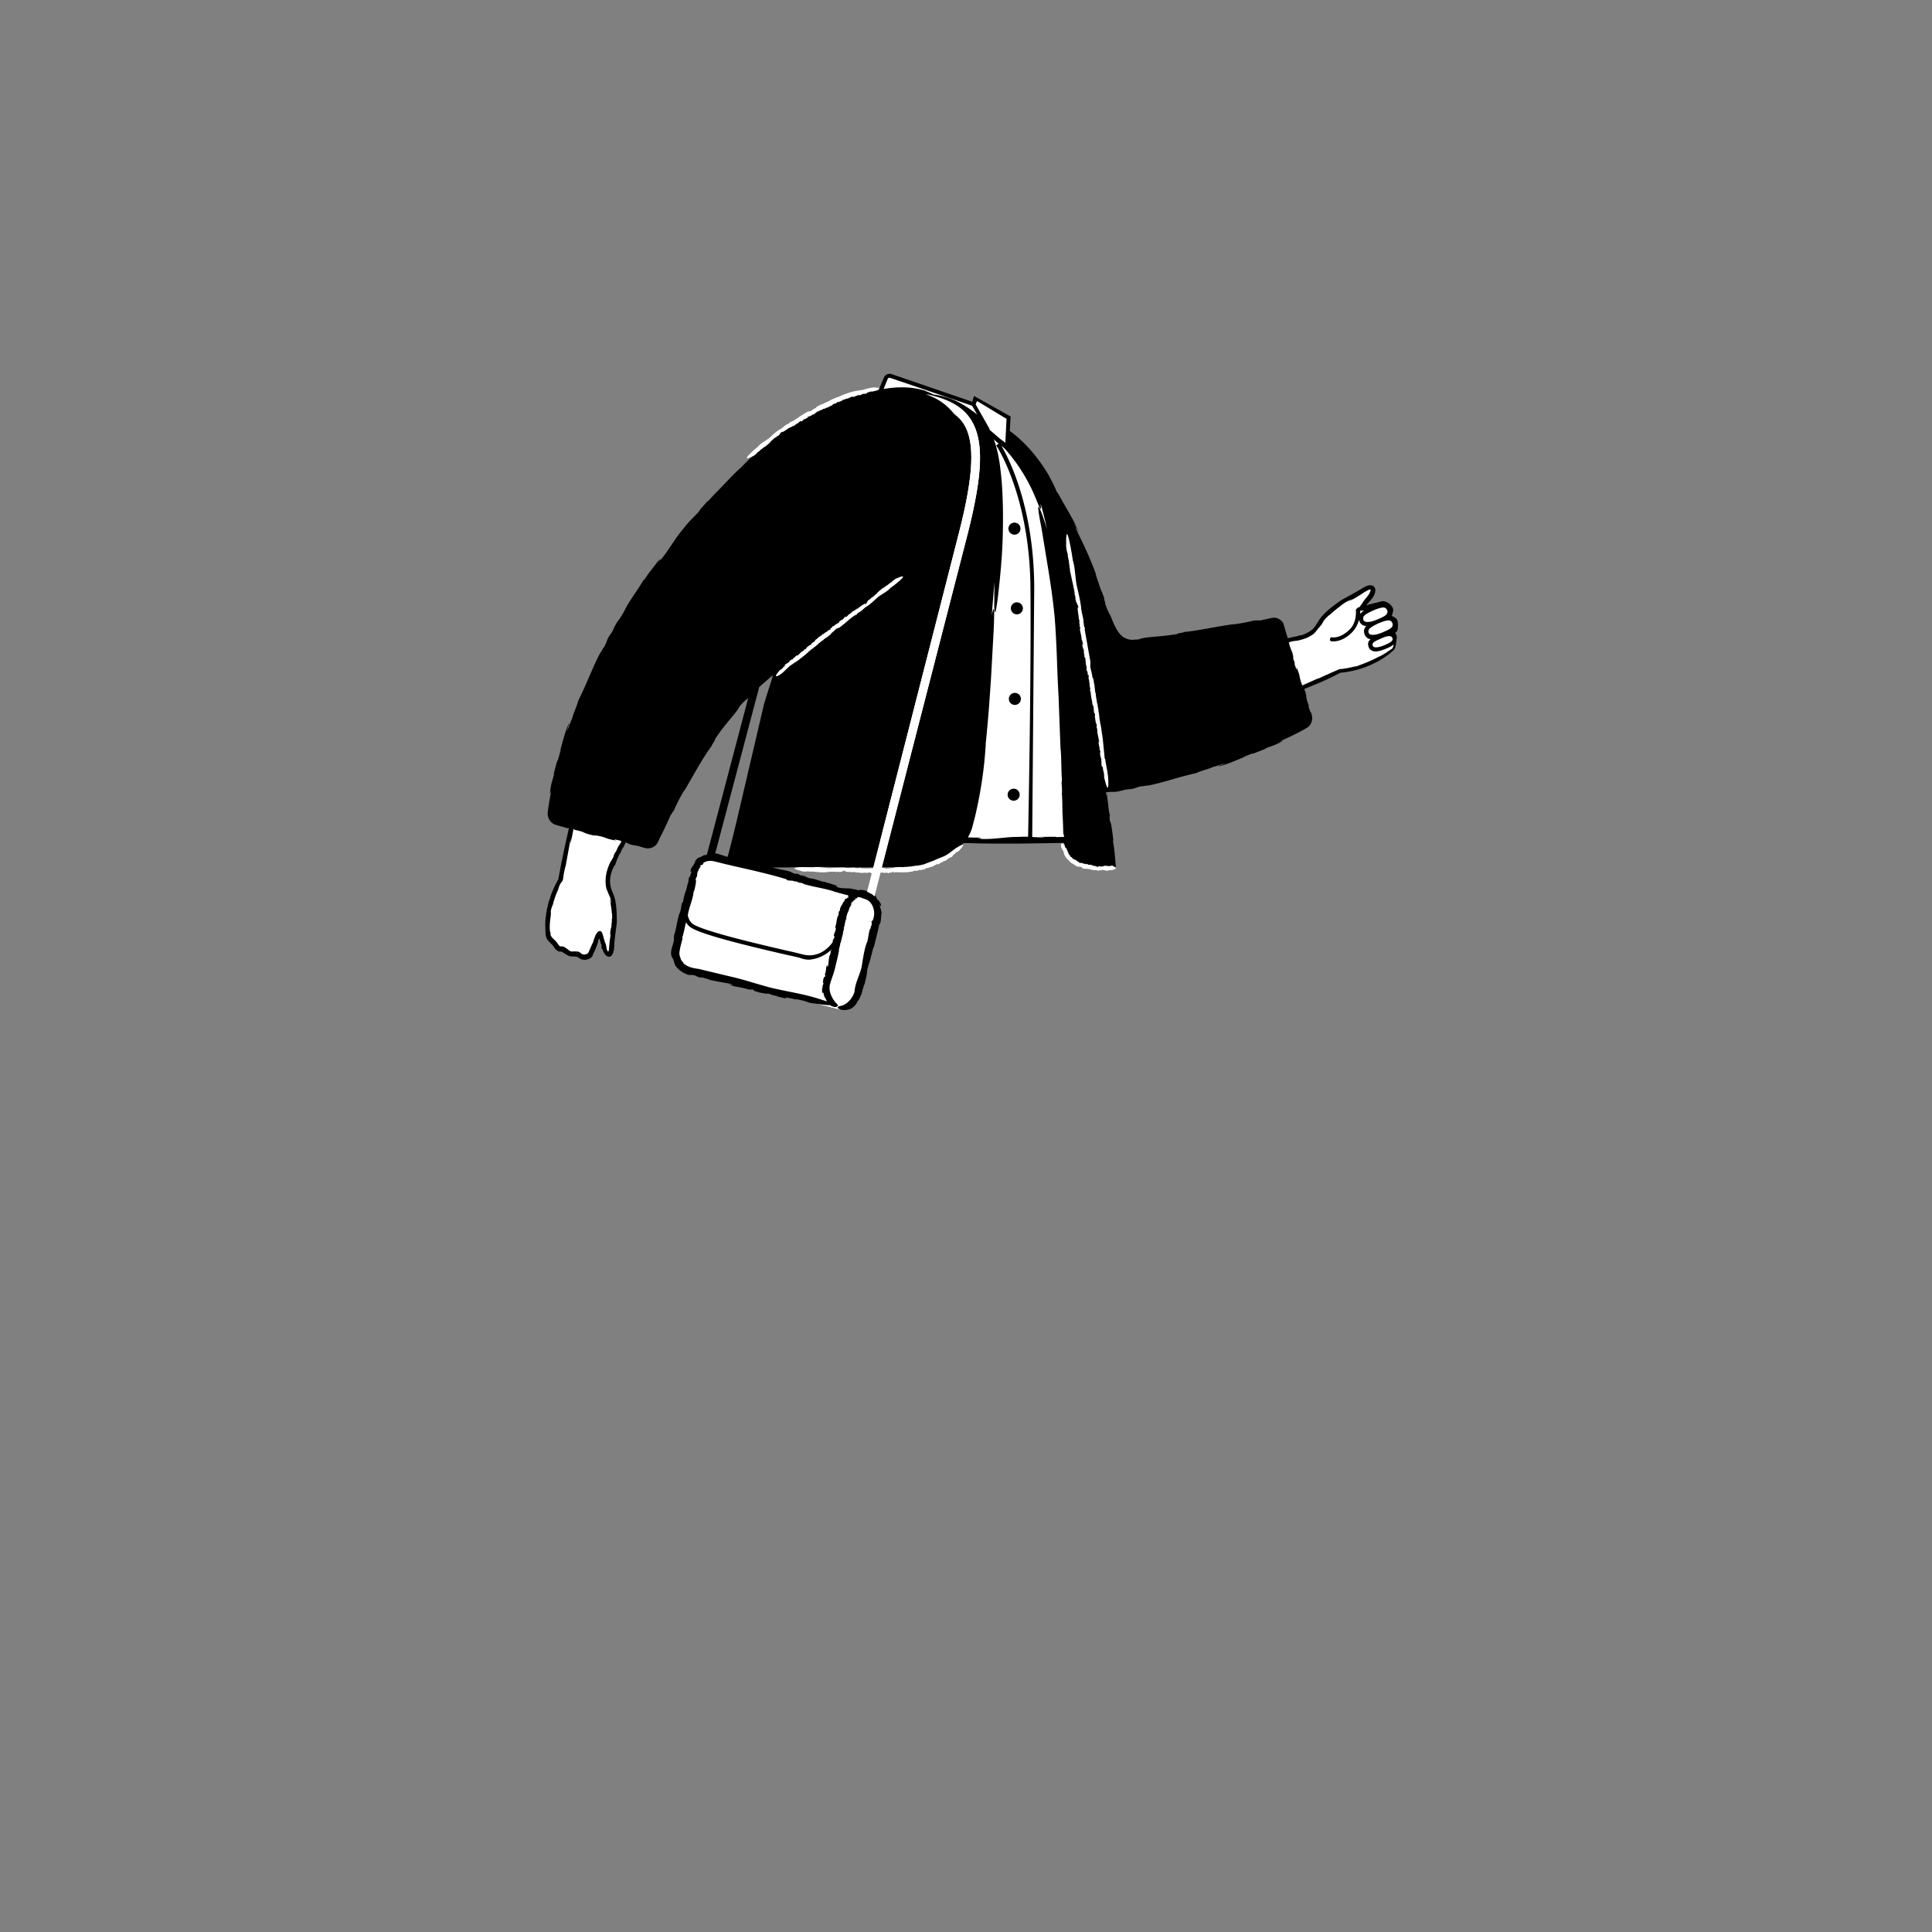 <svg xmlns="http://www.w3.org/2000/svg" viewBox="0 0 480 480" xmlns:v="https://vecta.io/nano"><rect x="0" y="0" width="480" height="480" fill="#808080" stroke="none"/><path d="M186.82 246.08l-.34-.15c0 .03.08.07.34.15z"/><path d="M186.8 246.08l-.34-.15c0 .03.08.07.34.15z"/><path d="M346.5 158.6c-.01-.08-.02-.17-.05-.26-.2-.5-.5-.73-.9-.8-.1-.4 1-.7 1-1.3v-1.02c-.03-.54-.13-1.02-.5-1.08a1.45 1.45 0 0 0-.93-.35c-.33-.24-.36-.54-.28-.86.17-.22.26-.47.3-.74.14-.32.24-.62.12-.85-.5-1-1.5-1.2-1.7-1.2l-5.3 1.3c-.9.4.8-1.7 1.9-2.9 1.2-1.4 1.4-3.5-1.2-1.8s-5 2.7-5.7 3.3c-.7.5-3.4 2.3-4.7 4.1-.9 1.2-1.5 3.1-4.8 4.2-5.4 1.6-25.5 3.9-35.3 5-4.8.7-5.4 22.8 8.1 18.2 18.8-6.4 36.4-14.8 36.4-14.8s7.1-.3 12.9-5.3c.5-.3.6-1.4.8-2.4.03-.16-.04-.3-.16-.44h0z" fill="#fff"/><path d="M340.4 146.62a.3.3 0 0 0-.18-.06c-.01.02.05.01.18.06zm-23.08 26.52l.1-.05-.1.05zm9.7-18.06l.06-.12-.06.12z"/><path d="M264.54 140.14c-.8-4.2-2.4-8.5-4.2-12.9-7.4-17.7-18.3-27.3-33.2-26.6-3.6.1-15 .3-21.4 26.6-.8 3.4-15.4 81.4-15.4 81.4h79.3c-.1-.1-4.9-67.6-5.1-68.5z" fill="#fff"/><path d="M239.17 103.4l-.74-.35c.01.03.2.13.74.35zm29.63 104.08c-.01-.03-.01-.06-.02-.1.01.07.01.1.02.1z"/><path d="M148.74 180.54c-5.9 19-9.4 38.1-9.4 38.1s-4 5.9-3.2 13.6c-.1.6.7 1.3 1.5 2.1.4.5.6 1.1 1.2 1.4.4.2.6-.1 1.1.2.6.4 1.4 1.1 2.1 1.1 2.1-.1 1.8.5 2.7.7 1.1.2 1.9-.5 1.9-.7.9-2.1 1.8-4 2-5s.9 1.6 1.2 3.3c.4 1.8 2 3.2 2.1.1s.7-5.7.7-6.5.1-4.1-.6-6.2c-.5-1.4-1.6-3.1-.6-6.4 1.9-5.3 11.8-22.9 16.6-31.5 2.4-4.5-15.1-18-19.3-4.3h0z" fill="#fff"/><path d="M143.1 203.1l-.13.4c.02 0 .06-.1.13-.4zm21.5-13.02l.04-.1-.04.1zm-26.04 28.42l.06-.12-.06.12z"/><g fill="#fff"><path d="M242.24 99.04l-1.2 4.3 9.1 7.8.4-7.4-8.3-4.7z"/><path d="M218.44 97.74l1.6-3.8c.2-.5.8-.8 1.3-.6l20.5 7 6.5 11.4-17.7-3.1-12.2-10.9z"/></g><path d="M233.46 212.12l.16-.1-.16.1zm-17.38-111.16c.02-.01.03-.02.04-.02l.18-.13-.22.15zm6.6-3.8c-1.5.03-2.9.2-4.26.5a35.86 35.86 0 0 1 4.26-.5z"/><path d="M206.74 250.34l-35.4-8.9c-2.6-.7-4.2-3.3-3.5-5.9l4.7-18.8c.7-2.6 3.3-4.2 5.9-3.5l35.4 8.9c2.9.7 4.6 3.6 3.9 6.5l-4.5 17.8c-.7 2.8-3.6 4.6-6.5 3.9h0z" fill="#fff"/><path d="M147.43 207.54h0-.33.33zm26.05 33.16h0z"/><path d="M208.04 250.64h-.2c-2.2-.6-3.4-3.4-2.7-6.3l4.5-17.8c.7-2.9 3-4.7 5.2-4.2l.2.1c2.2.6 3.4 3.3 2.7 6.2l-4.5 17.8c-.7 2.8-3 4.7-5.2 4.2z" fill="#fff"/><path d="M204.87 242.42l.1-.15c-.02-.01-.06.03-.1.15zm10.7-2.12v.04c.01-.03.01-.04 0-.04zm-7.16-3.88h0v.06-.06zm-57.96-1.95h0l.08.16-.08-.16z"/><path d="M172.7 213.87h0c.03-.07.04-.13.05-.2-.02.06-.03.12-.05.2zm174.6-59.17c-.03-.2-.07-.42-.2-.7-.07-.13-.17-.3-.34-.42a1 1 0 0 0-.28-.17l-.03-.01c.1.06-.24-.2-.42-.26-.1-.04-.18-.07-.27-.1 0-.01.01-.02.03-.06.05-.12.1-.24.12-.36l.04-.18c.01-.06 0-.03.01-.04 0-.01-.01.03.01-.03l.06-.17c.05-.16.1-.32.1-.5.02-.18 0-.37-.06-.54-.04-.16-.18-.37-.23-.45-.27-.42-.65-.78-1.1-1a3.53 3.53 0 0 0-.7-.28c-.1-.03-.33-.07-.5-.07-.1 0-.18.02-.27.04l-2.48.62-.63.16-.35.1-.26.1c-.02.01-.06.04-.07.01 0-.02.01-.04.02-.06.02-.04.05-.08.08-.13l.74-.84.6-.7c.18-.26.35-.52.48-.8.14-.25.28-.7.3-1.14.02-.43-.14-.8-.45-1.07-.3-.25-.7-.27-1.12-.23l-.6.17-.37.17-.66.37-.58.36-1.26.73-3.27 1.8c-.2.12-.4.24-.63.43l.05-.04c-1.06.73-2.18 1.56-3.2 2.5-.5.47-1 .97-1.44 1.53-.45.57-.78 1.17-1.1 1.65a4.69 4.69 0 0 1-1.49 1.64c-.68.5-1.5.83-2.17 1.08l-.57.07c-.47.17-1.08.3-1.6.4l.03-.03c-.45.13-.93.22-1.33.3l-.34-1.1-.44-1.48-.16-.62c-.08-.26-.18-.48-.25-.63 0 0-.2-.4-.76-.78a2.54 2.54 0 0 0-1.09-.44c-.22-.04-.48-.04-.73-.01l-.5.1-2.9.63c.83-.26-1.5.1-.86-.15-1.07.32-4.27.97-5.58 1.05l.24-.06c-4.8.65-8.13 1.52-12.45 1.97.22.12-2.06.36-1.48.46-4.42.8-8.14.65-9.7 1.36-1 .08-1.65.13-2.05.08-.4-.04-.7-.12-1.06-.26.12.03.24.07.37.07-.72-.13-1.23-.5-1.65-.9s-.72-.85-1-1.28c-.53-.88-.92-1.76-1.43-3.06-.55-1.28-.88-1.4-1.63-3.83.36.74.01-.23-.3-1.14.2.57.3.74-.02-.47-.1-.16-.2-.4-.3-.65 0-.01-.01-.06.01-.04-.54-1.5-.5-1.22-.26-.52-.03-.03-.03.04.02.26-.4-1.6-1.5-4.36-1.4-4.6-1.67-4.5-3.2-7.6-4.97-11.2-.1-.45.37.36.9 1.4l-1.26-2.55c.13-.04.8 1.43 1.18 2.2-1.24-3.17-3.28-6.16-5.14-9.66l-.4-.5c.02.04.04.08.05.13-.66-1.73-1.52-3.24-2.2-4.52-1.98-3.27-4.5-6.54-7.67-9.28-.6-.52-1.22-1-1.85-1.48l.2-3.58-9.1-5.1-.42 1.45-19.98-6.85c-.8-.3-1.7.1-2 .9l-1.3 3.1-.92.22c-.66-.2-4.4.95-5.63 1.3l.1-.06c-3.13 1.17-6.55 2.2-9.3 3.9.1-.08.12-.18.77-.54-2.08 1.1-4.78 2.83-5 2.8-2.36 1.5-5.08 3.47-7.5 5.4-2.4 1.96-4.5 3.86-5.7 5.16l.15-.2c-1.35 1.52-1.93 1.78-3.47 3.45-.1.07-.23.17-.2.15-.73.83-1.87 1.97-2.94 3.1-1.1 1.1-2.14 2.2-2.7 2.87l-.16.01-2.93 3.27 1.1-1.2c-.14.64-2.37 2.33-4.28 4.9-1.96 2.24-3.4 5.03-5.37 7.4-.78 1.26.6-1.17-.64.65-.17-.04.54-.88.1-.5-1.25 1.77-2.26 2.75-3.7 5.02l-.17.02c-1.77 3-3.72 5.44-4.7 7.56-1.7 3.17-1.55 1.9-3.1 5.32l-.83 1.2c-.75 1.42-.34 1.12-1.22 2.66-.06-.15-1.06 1.98-.7 1-1.94 3.54-3.3 7.46-5.65 12.22-.27 1.14-1.38 3.57-1.53 4.44-.16.1-1.84 5.03-1.02 2.14.07-.25.23-.68.25-.64v-.38c-1.26 2.78-1.7 5.25-2.57 8.12.28-.85.62-1.98.47-1.2-.28.9-.52 1.8-.78 2.68l.06-.6c-.4 1.33-.75 2.67-1.08 4.02l.25-.53c-.52 1.97-.88 2.64-1.1 4.94-.07 1.05.5-1.88.17.25-.14.67-.27 1.43-.4 2.24-.07.42-.13.84-.2 1.26l-.08.66-.04.34c-.02.17-.03.33-.01.5.04.64.27 1.32.77 1.87.25.27.56.5.9.65.17.08.34.13.5.17l.33.1 2.56.73c-.12-.1-.01-.1.2-.06l-1.06 4.8-.84 4.03-.73 3.87a.36.36 0 0 1-.07.1c-.62 1.2-1.7 3.28-2.05 4.82l-.24.56c-.13.53-.24 1.15-.4 1.67l-.01-.04c-.1.8-.3 1.7-.3 2.1l-.02-.04a8.11 8.11 0 0 0-.09.98l-.02-.17c-.08 1.34-.01 2.72.06 3.95v-.18c-.02.12-.02.24-.01.36.02-.07.04-.13.08-.2-.01.48.18.77.3 1a3.45 3.45 0 0 0 .45.56c.3.32.55.56.8.8.34.27.55 1.08 1.46 1.58.33.2.93.1.9.13.03.01.08.03.13.06.1.08.2.16.32.24H140c.6.35 1.14.8 2 .9.06 0 .1.01.17 0h.3c.13.01.27 0 .4.02.25.02.48.06.65.14.16.05.28.2.66.42.35.18.73.26 1.12.25s.77-.1 1.12-.28c.2-.1.34-.2.54-.38.22-.2.34-.46.37-.75.08-.05.17-.32.25-.55-.13.37.1-.13.1-.1.27-.63.53-1.26.76-1.9.1-.27.15-.45.14-.5 0-.07 0-.15-.03-.2.18-.48.15-.3.2-.2a1.36 1.36 0 0 1 .04-.4c.06-.1.12.03.15.08.04.07.07.16.1.25l-.07-.1c.06.15.1.3.16.48l.08.3.13.56.04-.47c.1.6.08.7.06.77 0 .1-.07.1.13.77l.1-.05c.15.46.27.8.56 1.2s.7.77 1.17.7c.48-.07.78-.5.95-1.04.15-.47.2-.88.24-1.3.07-1.7.3-3.4.54-5.16.05-.43.14-.9.12-1.4l-.02-1.34c-.03-.9-.08-1.8-.2-2.7s-.3-1.82-.68-2.67c-.35-.8-.63-1.56-.73-2.35-.22-1.6.23-3.15.94-4.55l.2-.22c.16-.06.55-1.68.77-1.85l.27-.7c.1-.18.33-.56.2-.22.3-.62.3-.64.48-1.1l.4-.63c.22-.4.4-.8.6-1.2.13.03.27.07.43.12-.58-.1-.34.1 1.05.44l-.97-.1 2.68.5c.53.17 1.02.33 1.73.5.9.18 1.95-.13 2.58-.8.16-.17.3-.34.4-.53.1-.18.2-.4.25-.5l.3-.7c.2-.42.36-.74.5-.92l1-2.14c.53-1.13 1.12-2.37 1.26-2.88-.3.86.85-1.33.65-.64.4-1.1 1.92-4.18 2.72-5.3l-.1.24c2.6-4.35 4.2-7.6 6.9-11.3-.24.1 1.2-1.85.7-1.46 2.52-4 5.43-6.6 6.14-8.23 1.13-1.33 1.64-1.66 2.2-2.17l-10.26 38.9c-.15.06-.35.13-.54.22l-.1-.1c-.86.48-1 .58-1.2.6-.17.06-.42.07-1.04.83-.03.13-.07.26-.1.4-.42.76-.54.95-.72 1.15-.1.13-.18.28-.24.43-.06.2-.17.58-.16.95.13-.6.34-.22.1.52l-.07-.22c-.08.42-.07.57-.16.84 0-.26-.14-.17-.27.44l-.04-.45-.07 1.2c-.35.86-.54 2.3-.8 2.64 0 0-.56 1.9-.5 2.38-.02-.4-.32.63-.38.3 0 .53-.26 2.02-.54 2.57l.01-.12c-.68 2.14-.74 3.76-1.4 5.67.16-.05-.17.96.07.75-.08.52-.2 1-.33 1.44l-.2.66c-.07.24-.14.47-.17.7-.16.93.01 1.7.4 2.05.36 1.02.35 1.26.64 1.76l-.17-.2a6.02 6.02 0 0 0 1.61 1.65c.5.34.97.6 1.7.84.7.14.83-.12 1.97.24-.4.01.08.1.5.2-.28-.05-.37-.04.17.17.1-.01.2 0 .33.01 0 .01.02.02.01.03.72.14.6.08.28-.02.02-.01 0-.04-.1-.1.7.32 2.06.5 2.1.7 2.15.5 3.73.7 5.53 1.08.18.14-.26.12-.8.02l1.27.3c-.04.13-.75-.1-1.14-.18 1.45.6 3.16.57 4.88 1.2l.4-.01.1.04c.01-.06.42-.03.7.02.22.18-.08.26.8.47.66.28 1.98.44 2.9.6-.48-.14-.3-.16-.1-.15.44.1.66.28 1 .32v.16c-.14-.2 1.18.13 1.36.1.22.18-.7-.07-.83-.02l2.64.64c.96.12-.13-.2.35-.2.83.18 1.67.27 2.6.6l-.27-.2c1.58.28 2.5.53 3.5.93 2.64.4 4.23.58 5.12.6.8.52 1.44.48 1.7.4l-.1-.02c.54-.27.37-.46 0-.6l.27.04c-.14-.14-.3-.27-.43-.4-.12-.14-.22-.2-.2-.22-.44-.56-.73-1.06-1-1.7-.35-.8-.46-1.66-.33-2.5.58-2.13 1.03-2.72 1.5-5.04.3-1.1.54-2.3.78-3.37-.08-.56.35-1.42.34-2.06l.18-.2c-.01-.22.02-.48.13-.67l.03.02c-.01-.33.13-.67.13-.84l.03.02.08-.38.03.08c.04-.55.16-1.1.35-1.6h-.15c.42-1.02.23-1.47.66-2.38l.03.02c-.03-.65.15-1.1.34-1.57.2-.43.35-.8.44-1.35-.02.14.1-.02.12.01.2-.46.5-.88.28-1.07.24-.3.27-.17.38-.13-.1-.08.1-.36.3-.54l-.07.12a3.38 3.38 0 0 1 .63-.5l-.26-.12c.42-.16.23.18.57-.04l-.08-.18c.6-.2 1 .05 1.45.22l.2.04c.03.03.28.12.36.14l.18.06c.23.1.46.2.67.38.43.3.8.8 1.03 1.34.5 1.15.5 2.46-.03 3.6l-.17.08c-.22 0 .13.78-.1.83l.02.32c-.06.07-.14.24-.15.08-.08.27-.05.3-.03.5l-.2.26c-.38 1.06-.36 2.04-.7 3.17-.6 1.3-1.02 3.95-1.26 5.47-.22 2.17-1.66 4.4-1.85 6.62-.05.06-.03.23 0 .23-.17.56-.42 1.1-.74 1.57 0 0-.27.46-.75.92-.47.48-1.15.9-1.72 1.05-.56.17-1.04.18-1 .45.03.1.2.34.68.5.46.16 1.27.28 2.32-.1l-.03.07c1.16-.6 1.7-1.28 1.97-2.1.01-.01.02-.02.02-.03.23.01.4-.46.54-.8.04-.07.1-.13.12-.2.01-.02.02-.05.03-.07v.01c0-.01 0-.02.01-.03.23-.5.37-1 .46-1.38.01-.03.01-.05.02-.08.03-.1.05-.2.06-.3l.06-.27c.03.03.07.07.04.2.08-.47.18-1.1.35-1.1.22-1.03.63-2.4.62-3.2 0-.01.01-.03.01-.04v.06c.14-1.45.9-2.83 1.05-4.23.01.06.08.1 0 .42.2-1 .5-2.35.67-2.38l.95-3.88.2-.9.03-.04c.03-.1.03-.16.02-.2.04-.16.07-.32.1-.48.06-.1.12-.27.15-.12.18-.38.23-.77.3-1.32.03-.52.07-1.05.17-1.7-.2-.26-.17-.9-.37-1.07.1-.05-.32-1.23.07-.6.03.06.06.16.02.17l.14.05c.03-.8-.55-1.26-.94-1.9.1.2.25.46.07.33-.1-.2-.24-.4-.38-.58l.17.05a4.6 4.6 0 0 0-.7-.83l.03.2c-.35-.38-.4-.7-1.05-.82-.3-.03.38.37-.14.17-.14-.1-.33-.2-.52-.28.12.04-.3-.25-.6-.27-.48-.14-1-.16-1.46-.12.04.05.02.1-.03.12-.4-.14-.86-.28-1.37-.33-1.25-.35-2.7-.02-3.98-.5-.66-.02.6-.1-.35-.22.01-.16.46.01.25-.17-.93-.16-1.46-.54-2.62-.72l-.02-.13c-1.53-.15-2.74-.86-3.77-.9-1.54-.28-.93-.6-2.57-.78l-.57-.32c-.67-.2-.54.08-1.27-.2.07-.1-.93-.32-.46-.3-1.4-.5-2.95-.62-4.72-1.15 4.73.05 8.93-.16 14-.12 2.9.12 6.9.14 11.1.1l21.34-83.54c3.6-14.2 3.9-22.2 1.1-26.7-.6-.94-1.38-1.75-2.33-2.46-1.23-1.54-2.67-2.8-4.36-3.73-.01-.01-.03-.01-.04-.02a12.66 12.66 0 0 0-.82-.42c-.08-.04-.17-.07-.26-.1l-.67-.3a11.84 11.84 0 0 0-1-.35c.62.13 1.2.27 1.77.42l1.57.46c2.66.86 4.68 1.96 6.2 3.42h0a10.89 10.89 0 0 1 .93.99c.3.35.56.7.8 1.1 0 .01.01.02.01.02h0c3.2 5.1 2.98 13.2-.8 28.18l-21.4 83.02 6.92-.1c2.37.04 4.62-.53 6.35-1.18 2.42-1 4.86-2.34 6.8-4.45.08-.1.15-.2.23-.28h1.8c3.46.14 8.44.14 13.5.1l9.75-.15c.02.18.04.36.07.52a6.45 6.45 0 0 0 .93 2.27c.87 1.26 2.02 2.34 4.05 3l-.07.02c.66.15 1.3.16 1.9.15.52-.02 1.02-.03 1.5-.03l1.42.02 2.07.05h.9c.07.02.05-.05.05-.1l-.01-.15-.1-1.2-.17-1.94c-.1-1.07-.26-2.14-.45-3.2.1.58.05-.26.1-.22-.27-2.17-.54-4.5-.83-4.5-.17-1.58-.05-1.3.03-1.52-.12.02-.33-1.35-.47-2.58l.1.56-.45-3.54-.15.72c-.04-.48-.04-.74-.03-.9h.1c.3-.04.57-.06.8-.08.45-.03.75-.03 1.06-.03.64.01 1.2-.1 2.93-.58l1.38-.12c1.5-.3 1.02-.42 2.67-.72-.08.13 2.1-.4 1.15-.08 3.75-.68 7.44-2.07 12.34-3.18.98-.52 3.44-1.1 4.17-1.52.16.04 4.82-1.55 2.18-.5-.23.1-.64.22-.62.18l-.3.22c2.8-.66 4.9-1.8 7.56-2.76-.8.26-1.85.66-1.18.32l2.47-.93-.47.3 3.66-1.44-.55.1c1.8-.7 2.5-.77 4.4-1.87.84-.52-1.72.65.1-.28a69.12 69.12 0 0 0 4.16-2l1.14-.62.57-.33.14-.08c.06-.03.16-.1.23-.15.14-.1.28-.23.4-.36.47-.53.73-1.2.73-1.9a3.07 3.07 0 0 0-.05-.53l-.06-.26-.04-.15-.17-.6c-.05.33-.3-.5-.6-1.36l.1-.14c-1.13-3.14-.18-1.43-1.13-4.23 2.83-1.14 5.67-2.32 8.22-3.64.17-.06.57-.3.56-.3l.2-.1.5-.04.6-.07 1.17-.2c.78-.15 1.54-.33 2.3-.55 0 0 1.44-.38 3.22-1.2 1.8-.8 3.88-2.12 5.28-3.44l-.06.05c.58-.46.58-.92.7-1.27.06-.3.1-.63.14-.95.01-.13.03-.25.04-.37.01-.06.01-.12.02-.17.01-.08.01-.15.01-.22.01 0 .02.02.03 0 .02-.08.05-.18.02-.52-.01-.17-.07-.36-.16-.54a1.61 1.61 0 0 0-.17-.28c-.05-.07-.03-.05-.04-.07-.03-.04-.08-.06.01-.1l.07-.03h.03c.01 0 .13-.1.2-.2.16-.2.27-.4.3-.6.05-.2.03-.4.04-.46 0-.17.01-.26.01-.26.02-.22.04-.54-.01-.95h.01zm-193.33 54.23c.16.04.3.07.43.1-.58 1.16-.64.77-1.27 2.36l-.4.6c-.36.72-.13.57-.56 1.36-.04-.08-.5 1-.35.5-.9 1.76-1.74 4-1.18 6.87.25.6.74 1.88.94 2.2.04.03.5 2.47.14 1.1-.03-.12-.07-.33-.05-.32l-.1-.14c.18 1.38.45 2.57.46 4.03.02-.43-.01-1 .05-.63l.01 1.36-.06-.28-.03 1c-.02.27-.08.62-.13.95l.12-.27c-.18.98-.37 1.32-.4 2.47 0 .52.22-.95.1.13-.1.67-.23 1.52-.3 2.42-.04.46-.06.94-.12 1.27-.01.07-.03.2-.04.2l-.02.05c-.02.03-.04.06-.07.06.07.1-.05.15-.16.05l.03-.08c-.05-.01-.22-.3-.26-.42-.06-.14-.06-.2-.06-.28s-.01-.14-.03-.28c-.03-.1-.06-.4-.18-.84l-.17-.3c-.1-.33-.27-.93-.34-1.2l-.2-.72c-.13-.37-.25-.96-.98-1.05.35.06.33.2.27.2-.05 0-.1-.05-.25-.07-.18.04-.15.15-.27.26l.08-.2c-.18.24-.35.4-.53.86.06-.3.1-.32.02-.27-.06.12-.18.53-.4 1.12.07-.3.16-.58.23-.96a18.54 18.54 0 0 1-.38 1.27l-.24.75c-.2.37-.4.84-.6 1.3l-.58 1.3c-.03.05-.05.07-.08.07-.01 0 0 0-.13.1-.16.1-.34.16-.53.2-.2.03-.4.02-.6-.02-.14-.03-.3-.14-.46-.2.22.1.1-.02-.16-.2-.25-.16-.55-.26-.3-.23-.42-.1-1.1-.13-1.72-.08-.3.06-.76-.24-1-.45l.1.06c-.16-.12-.3-.23-.46-.33l-.24-.17c-.08-.05-.15-.12-.32-.2-.24-.15-.7-.22-.93-.18h-.12c-.01 0-.02 0-.03-.01-.14-.06-.3-.23-.5-.5l-.32-.47-.1-.13c-.03-.05-.1-.13-.15-.17l-.2-.2c-.26-.25-.52-.5-.73-.74-.23-.23-.33-.55-.35-.54.01 0 0 0-.04 0l.04-.17c-.05-.24-.08-.92-.16-.68-.27-2.32.37-4.18.18-5.05.17-1.05.35-1.2.5-1.73l-.04.25c.5-1.9.73-2.45 1.3-3.8.3-.67.17-.87.86-2-.07.17-.06.18-.01.1.06-.1.18-.28.3-.48.02-.1.04-.2.05-.3-.02.13-.03.23-.04.3-.03.06-.03.07.02.01.02-.1.07-.25.14-.52 0-.1.01-.24.03-.37.01 0 .01-.03.02-.01.14-.83.1-.7.01-.3-.01-.02-.02.01-.06.12.24-.84.46-2.38.6-2.46l1.15-6.32c.1-.22.05.27-.06.87l.3-1.46c.08.03-.14.84-.22 1.3.34-1.15.54-2.4.8-3.7.04.01.1.02.13.03l.08.15c3.57.78 1.23.6 4.76 1.42h.66c3.22.6 1.64.7 5.23 1.32-1.4-.35-.6-.44 1.1.07l-.45-.02-.01-.02zm52.54 27.22c.02-.13-.01-.18-.15.06.02.05.03.1.03.16-.01 0-.02.01-.03 0-.05.34 0 .3.05.14.01.01.04 0 .08-.04-.22.3-.24.97-.42.97-.2 1-.2 1.78-.36 2.63-.1.07-.15-.14-.12-.4l-.12.6c-.13-.04.01-.36.03-.55-.4.65-.16 1.5-.56 2.3l.06.2-.03.05c.06.01.08.2.07.34-.14.1-.26-.07-.36.34-.2.3-.18.92-.22 1.4.07-.25.12-.15.14-.03-.04.22-.18.33-.16.52h-.16c.16-.07.07.62.15.7-.13.12-.08-.36-.15-.43-.06.93-.05.47-.02 1.4.17.48.14-.1.3.12.07.42.24.8.3 1.3l.1-.2.48 1.08c-.77-.27-1.5-.5-1.5-.5-4.47-1.44-6.92-1.64-12.36-2.9-4.74-1.26-5.94-1.85-10.9-2.98l-7.18-1.73c-.55-.03-1.4-.22-2.05-.42-.6-.2-1.14-.54-1.57-.85-.07-.13-.14-.24-.18-.37-.28-.22-.53-.57-.6-.93l.04.01c-.3-.45-.32-1.06-.36-1.3l.03.02c-.01-.2 0-.42.02-.63l.04.12c0-.4.16-1.05.3-1.63s.3-1.14.44-1.66l-.16.05c.57-1.75.64-2.68 1-3.98.23.42.52.8.92 1.1 2 1.7 12.8 4.4 24.1 7 1.9.4 3.2.7 3.7.9.6.2 1.2.3 1.9.3 1.84-.17 3.82-.9 5.53-2.55 0 .03-.02.14-.05.25l-.04.02zm.14-.22c-.01-.05-.03-.07-.04-.07.02-.02.05-.04.07-.07-.01.05-.01.08-.03.14h0zm-11.3-17.5l.2.2c.05.23 1.58.07 1.74.32l.66.06c.17.08.54.22.2.18.6.16.6.13 1.05.17l.6.3c2.3.68 4.33.93 6.75 1.6 1.1.4 2.63.8 4.26 1.2-.06.07-.13.17-.22.33.25-.25.3.08-.02.34l-.01-.16c-.14.2-.16.27-.27.38.04-.15-.1-.17-.3.1l.03-.28c-.08.22-.16.44-.22.66-.4.34-.6 1.13-.83 1.25 0 0-.1.24-.2.52s-.15.6-.08.73c-.07-.2-.23.28-.33.1.07.26 0 .98-.2 1.22v-.06c-.4.98-.25 1.8-.65 2.66.15-.01-.05.46.16.38-.06 1-.8 1.63-.33 2.1-.08.44-.26.48-.34.7v-.1l-.17.82c-2.2 3-5.15 3.6-7.38 2.97-.5-.1-1.9-.5-3.8-.9-6.5-1.5-21.6-5-23.7-6.8-.56-.5-.88-1.2-1.07-1.98.35-2.28 1.2-3.63 1.5-6.15-.04.34.1-.12.14-.1.26-1.23.57-2.54.3-2.63.23-.9.27-.7.4-.8-.1 0 0-.88.2-1.4-.03.1-.04.2-.05.28.17-.55.45-1.08.83-1.52l-.4.12c.34-.36.44-.34.52-.34s.13-.02.46-.3l-.13-.15c.55-.4 1.1-.53 1.6-.56s1 .05 1.55.2l.46.1 1.65.42 2.25.53 4.54 1.03c3 .72 5.96 1.42 8.65 2.27v-.01zm-5.5-43.64l-6.9 29.5-1.16 4.72-.95 3.68h-.04c-.18 0-.1.05.01.1-.01.03-.02.06-.02.1-.04-.01-.07-.01-.13-.02l-2-.65c-.3-.1-.63-.16-.96-.2l10.92-41.3a10.24 10.24 0 0 1 .49-.44c.86-.78 1.63-1.47 2.8-2.4.04-.04.08-.07.12-.1-.72 2.58-1.4 4.32-2.17 7.04l-.01-.03zm52.23-72.33c-.78-.6-1.6-1.18-2.45-1.7-1.8-1.1-4.06-2.15-7.02-2.65-.23-.04-.47-.06-.7-.1-.64-.33-1.33-.64-2.1-.9l.26.02c-2.7-.84-5.03-.96-7.07-.88-1.23.06-2.37.2-3.48.4l1-2.45c.1-.3.4-.4.7-.3l20.3 6.9 1.27 2.22c-.23-.2-.46-.38-.72-.57h.01zm.32-1.94l.08-.2.15-.5.05.03.1-.2 6.9 4.18.36.2v.01l.03.02-.3 5.97-1.42-1.2c.33.32.67.62 1 .96l-3.44-2.97c-.02-.03-.03-.06-.05-.1-.04-.06-.07-.12-.1-.18.05.04.1.1.16.13l-3.5-6.16-.02.01zm13.04 107.37a25.24 25.24 0 0 0-2.46.04c-2.97-.04-6.03.64-9.12.5-1.47.14 1.3-.23-.9-.12-.07-.16 1.03-.1.46-.23-1.1.04-2 0-2.95-.04.36-.6.67-1.24.9-1.93.26-.73.37-1.35.56-2.03.18-.67.36-1.34.5-2 1.24-5.4 2.06-10.9 2.4-16.08.06-.33.08-1.2.06-1.2.33-3.14.6-6.3.85-9.44l.46-6.6.66-11.93c.16-3.55.22-6-.08-5.44-.1.18-.22.67-.38 1.52l.12-1.54.54-6.8-.04 6.18c.06 1.75.22 1.64.43.7.2-.93.43-2.68.6-4.2l.3-2.8c.53-5.13.76-9.04.82-13.2.03-2.1.04-4.24-.04-6.64-.07-2.4-.2-5.07-.6-8.17-.13-1.37-.4-2.6-.6-3.76-.3-1.14-.52-2.2-.9-3.17-.03-.1-.08-.22-.12-.33l1.2 1.04-.6.46c.1.1 8.3 12.5 8.5 35.2.2 21.16-.47 56.53-.58 62.05l.01-.04zm6.9.1l-.12-.1-4.38.03 1.64.02c-.34.18-1.48.08-3.03.01l.5-62.1c-.1-20.1-6.46-32.25-8.18-35.13l1.03.9v.05c.6.68 1.44 1.66 2.3 2.83 1.75 2.32 3.55 5.45 4.66 7.98l.74 1.74.54 1.33c.3.7.5 1.04.56.78.02-.16 0-.56-.1-1.23l.36 1.16c.47 1.73.9 3.55 1.3 5.44-.15-.57-.32-1.14-.5-1.7-.48-1.46-.83-2.46-1.1-3.1-.53-1.28-.67-1.14-.6-.4.06.75.3 2.1.52 3.28a51.83 51.83 0 0 1 .4 2.17l1.67 10.2c.5 3.22 1.04 6.64 1.5 11.45.62 8.48.46 10.74.95 19.54l.48 12.8c.26 1.95.14 5.4.36 7.7l-.1.9c.08.8.14 1.73.1 2.53l-.04-.05c.12 1.2.1 2.53.16 3.13l-.04-.05.06 1.45-.06-.25c.15 2.08.22 4.22.26 6.1l.14-.16.01.7-2 .03.01.02zm83.6-50.85c-.02-.01-.03-.01-.04-.02a5.72 5.72 0 0 0 .3-.22c-.1.08-.18.16-.26.24h0zm-2.1 3.2c-1.2.5-2.1.6-2.5.4-.2-.1-.2-.2-.3-.3-.2-.7.2-1 2.1-1.8.6-.3 1.4-.6 2-.6.2 0 .3 0 .4.1.1 0 .3.1.4.4.2.5-.1 1-2.1 1.8h0zm1.9-7.3h0zm-.02-.01h0zm-.28 1.2c.2.1.3.2.5.6.3.9-.3 1.4-2.5 2.3-1.9.8-2.7.6-3 .5a.78.78 0 0 1-.4-.4c-.3-.9.4-1.4 2.5-2.4h0c1-.4 2.3-.9 2.9-.6h0zm-4.2-2.6c1-.4 2.3-.9 2.9-.6.2.1.3.2.5.6.3.9-.3 1.4-2.5 2.3-1.9.8-2.7.6-3 .5a.78.78 0 0 1-.4-.4c-.3-1 .4-1.4 2.5-2.4h0zm-3.3.14c.26.01.56.02.84-.07.08-.03.13-.04.2-.06-.43.26-.8.56-1.04.93a5.34 5.34 0 0 0 0-.8h0zm0-.03v-.04c.25-.03.6-.04.76-.1.08 0 .05.02-.04.05-.1.04-.25.07-.37.07-.14.02-.26.02-.35.03v-.01zm8.2 8.94c-.1.22-.23.5-.42.57l-.03.02c-.8.54-1.78 1.26-3.15 1.93l.1-.1c-2.33 1.28-3.93 1.8-5.66 2.46-.32-.07-2.13.5-2.77.5l.06-.02c-.22.06-.45.1-.68.13l-.34.04-.44.03-.92.4-.84.36c-.55.24-1.1.48-1.6.76.05-.04.06-.1.4-.25-1.05.5-2.48 1.2-2.6 1.13l-3.7 1.65c-1.03-2.66-.2-1.57-1.5-4.7.4 1.3-.08.7-.5-.93l.24.37c-.3-.88-.43-1.16-.6-1.76.22.5.25.23-.16-1.07l.4.83-.96-2.4c-.07-.3-.17-.66-.27-1 .17-.05.33-.12.48-.2 1.07-.23 1.3-.2 1.85-.3l-.25.07c2.02-.5 2.66-.75 4-1.64.6-.54.66-.7 1.53-1.8-.22.4.12-.07.4-.5-.17.28-.2.38.2-.17.03-.1.1-.22.16-.33.01 0 .02-.02.02-.01.44-.68.35-.56.12-.27 0-.02-.03 0-.1.08.5-.67 1.55-1.77 1.7-1.76 1.1-1 2.1-1.77 3.08-2.52v-.01h.01c.54-.45 1.3-.84 2.02-1.25.24-.06-.18.2-.7.52l1.32-.72c.03.08-.74.45-1.14.68.82-.36 1.63-.82 2.45-1.33l1.26-.8c.43-.28.85-.56 1.27-.72.07-.05.12-.1.2-.13h.06c-.02-.05.34-.14.42.1-.01.1-.06.13-.1.2-.04.08-.03.1-.14.4-.2.43-.48.84-.8 1.2l-.6.74-.7.95c.53-.67.4-.43.2-.16-.28.36-.5.64-.63.9-.3-.12-.94.55-.94.7 0 .1.4 3.2-1.8 5.1-2.2 2-3.9 1.7-4 1.7-.3-.1-.6.1-.6.4-.1.3.1.6.4.6h.4c.8 0 2.5-.2 4.4-2 1.14-1.04 1.7-2.28 2-3.37.03.12.06.25.1.37.2.5.5.8.9 1 .16.08.46.16.78.2-.5.52-.73 1.2-.38 2.1.2.5.5.8.9 1 .12.06.32.12.55.16-.52.47-.8 1.08-.45 1.94.1.4.4.7.8.9.2.1.5.2.9.2.6 0 1.4-.2 2.4-.6.64-.27 1.54-.62 2.13-1.17-.03.2-.1.4-.2.63l.06-.03z"/><circle cx="251.84" cy="197.44" r="1.5"/><circle cx="252.14" cy="173.64" r="1.5"/><circle cx="252.64" cy="151.14" r="1.5"/><circle cx="252.04" cy="131.34" r="1.5"/><g fill="#fff"><path d="M196.82 163.65l.1-.04c-.01-.01-.04 0-.1.04zm20.53-15.87c0-.01.01-.01.01-.02-.01.01-.01.02-.01.02zm-16.65 14.36c-.01.01-.02.02-.02.03l.02-.03z"/><path d="M196.5 165.27c1.1-.8 1.5-.9 2.58-1.82.55-.4 1.1-.88 1.6-1.3.17-.3.7-.53.92-.85l.16-.03c.08-.1.18-.22.3-.27l.01.02c.12-.16.3-.27.37-.35l.01.02.18-.15-.01.05c.23-.25.5-.46.76-.63l-.07-.05c.57-.32.65-.6 1.2-.87l.01.02c.45-.63 1.02-.6 1.5-1.23-.06.08.06.01.07.03.26-.23.55-.47.45-.6.2-.15.2-.1.26-.05-.05-.06.1-.22.27-.34l-.06.08.44-.37-.18-.04c.27-.15.17.1.38-.12l-.07-.1c.35-.24.65-.25 1.03-.43 1.37-1 2.62-2.34 4-3.14l.1.03c.1.08.23-.42.35-.36l.1-.16c.05-.01.16-.06.1.02.14-.1.13-.12.2-.22l.2-.05c.57-.36.92-.83 1.5-1.23.77-.4 1.93-1.48 2.6-2.1.9-.94 2.4-1.45 3.3-2.43.05-.01.1-.1.1-.12l.97-.72s4.66-3.53.5-1.66l.01-.04c-.56.35-.9.6-1.18.98-.16-.1-.44.32-.6.37v-.02c-.24.35-.72.42-.96.75 0-.02-.02-.06.05-.12-.2.2-.5.46-.57.4-.52.43-1.3.97-1.54 1.36l.01-.04c-.13.24-.24.2-.43.42-.02 0-.04.01-.04 0-.15.25-.6.5-.75.66l-.05-.04-.4.34.17-.1c.06.2-.4.16-.62.5-.3.2-.35.75-.7.9-.1.18.04-.2-.13.01-.07-.07.06-.12-.04-.14-.18.2-.4.2-.62.44l-.06-.05c-.25.37-.7.4-.84.7-.3.32-.37 0-.64.4l-.2.03c-.16.1-.03.18-.24.28-.03-.06-.25.13-.18 0-.45.22-.7.72-1.3.98-.04.18-.34.32-.36.46-.05-.03-.52.4-.3.08.02-.03.06-.06.07-.04l-.01-.08c-.38.12-.48.47-.78.67.1-.05.2-.14.16-.04l-.27.2v-.1l-.42.28.1.02c-.22.12-.37.07-.52.33-.06.12.25-.06.06.12l-1.08.64c.08.04-.01.1-.1.2l-.06-.05c-.3.36-.23-.03-.53.3v-.07.2c-.23.36-.27.01-.5.44.13-.12.17.08-.02.2v-.1c-.1.1-.1.13-.17.17.03-.07-.03-.1-.17.01l.04-.14-.18.3c-.25.1-.5.42-.66.4 0 0-.47.3-.5.46.05-.12-.2.04-.2-.07-.07.15-.36.46-.55.5l.02-.03c-.55.32-.78.75-1.28 1 .07.05-.2.2-.06.24-.4.44-.98.47-.93.87-.2.18-.3.13-.42.2l.04-.05-.78.63c-.12.14-.05.28-.33.45.05-.12-.05-.02-.15.05.06-.06.06-.1-.1-.02-.01.03-.03.06-.05.1-.16.13-.12.13-.04.08 0 .01.02.02.05.01-.22.07-.47.37-.55.3-.47.4-.75.76-1.14 1.1-.08-.01-.01-.12.1-.23l-.28.24c-.05-.07.14-.16.22-.25-.42.16-.63.65-1.1.87l-.04.1-.03.01c.02.03-.04.13-.1.2-.1-.01-.1-.13-.3.03-.2.07-.43.37-.6.56.12-.08.1-.02.07.04-.1.08-.2.07-.26.15l-.07-.07c.1.04-.2.28-.22.34-.1-.01.12-.17.1-.23l-.6.47c-.17.22.1.04.04.2-.18.16-.32.35-.57.48l.12.01c-.3.32-.53.48-.82.6-2.22 2.58.02 1.17.02 1.17 1.06-.74 1.45-1.35 2.64-2.35l.07-.01zm76.65 21.4l.01-.17c-.01 0-.02.05-.01.17zm-6.55-40.83c0-.01-.01-.02-.01-.04 0 .03.01.04.01.04zm6.9 34.37h0c.01.02.01.03.02.05l-.02-.05z"/><path d="M274.47 188.52l-.5-5.02-.48-3.26c-.2-.48-.2-1.38-.38-1.95l.04-.24c-.06-.2-.12-.43-.1-.64l.02.01c-.1-.3-.12-.64-.16-.8l.02.01-.06-.37.04.06c-.14-.52-.22-1.06-.26-1.55l-.08.05c-.06-1.04-.3-1.4-.32-2.33h.02c-.4-1.13-.14-1.87-.55-3.04.05.15.03-.07.06-.06-.12-.55-.23-1.14-.4-1.12-.07-.4 0-.34.05-.4-.07.01-.16-.33-.22-.64l.05.14-.18-.9-.1.2c-.04-.5.15-.15.04-.6l-.1.03c-.1-.66.01-1.08-.02-1.74l-1.42-7.98.07-.12c.12-.07-.3-.65-.2-.76l-.1-.28c.01-.08 0-.26.06-.12-.04-.27-.06-.27-.13-.45l.03-.3c-.12-1.06-.43-1.93-.58-3.03-.07-1.35-.64-3.82-.98-5.25-.54-2-.44-4.43-1-6.46.01-.07-.06-.24-.08-.23l-.3-1.9s-1.53-9.2-1.38-2.05l-.04-.04c.1 1.05.2 1.7.47 2.4-.15.14.13.86.12 1.1l-.02-.02c.24.6.12 1.32.34 1.9-.02-.02-.07-.03-.1-.17.1.44.24 1.04.15 1.1l.7 3.2-.04-.04c.17.37.1.5.23.92-.01.03-.01.06-.02.05.18.4.23 1.23.33 1.56l-.06.03.16.84-.04-.32c.2.08 0 .66.22 1.25.08.57.58 1.1.6 1.7.13.27-.18-.22-.04.2-.1.03-.1-.2-.15-.07.12.4.02.7.17 1.2l-.07.03c.25.64.12 1.28.32 1.7.18.68-.14.5.13 1.2l-.05.3c.04.3.16.2.17.55-.07-.01.02.44-.07.25.03.8.4 1.54.42 2.58.16.2.18.72.3.87-.05.04.17 1.02-.05.47-.02-.05-.03-.13-.01-.13l-.08-.06c-.04.6.26 1.04.33 1.6-.01-.17-.05-.4.03-.26l.08.53-.08-.1.1.8.06-.12c.03.4-.08.55.1.97.1.2.04-.4.13.02l.2 1.98c.07-.08.1.1.15.28l-.07.03c.23.68-.1.28.1.96l-.06-.05.18.16c.25.6-.1.36.22 1.03-.06-.27.14-.16.17.2l-.1-.07c.05.2.1.24.1.37-.06-.1-.1-.04-.05.23l-.12-.17.22.5c-.01.42.2 1.04.12 1.22 0 0 .1.88.23 1.06-.1-.16-.05.32-.15.2.1.2.28.87.24 1.15v-.05c.07 1 .37 1.67.4 2.57.08-.05.1.42.2.3.24.9.02 1.7.4 1.98.08.4-.01.5.01.72l-.03-.1.25 1.58c.07.28.24.3.27.83-.1-.16-.04.05-.02.25-.03-.12-.06-.16-.06.1.02.03.04.1.06.14l-.01.01c.07.32.08.26.07.1.01.01.02-.01.03-.06-.04.35.13.94.03 1l.5 2.46c-.04.1-.12-.1-.17-.32l.1.57c-.08.01-.1-.33-.13-.5-.04.7.3 1.4.3 2.22l.08.16v.05c.03-.01.1.17.13.3-.06.12-.16.01-.1.4-.03.32.14.9.23 1.3-.01-.22.03-.16.07-.06.03.2-.03.32.02.47l-.1.03c.08-.1.16.5.2.58-.06.12-.1-.3-.16-.35l.15 1.2c.12.42.08-.1.2.1.06.37.17.73.16 1.17l.07-.15c.14.7.18 1.13.15 1.6 1.23 5.22 1.05 1 1.05 1-.07-2.1-.43-3.15-.8-5.6l-.07.02z"/></g><path d="M218.4 225.6l.04.1c-.02-.07-.03-.1-.04-.1z"/><g fill="#fff"><path d="M234.54 212.64l-.12.02c.01.01.04.01.12-.02zm-27.94 3.34c-.01 0-.02 0-.03.01.02 0 .03-.01.03-.01zm23.53-2.7h0l.03-.02-.03.02z"/><path d="M235.12 212.44c-1.32.66-1.72.7-3.07 1.34l-2.02.76c-.14.1-.36.17-.6.23-.23.04-.46.1-.64.18l-.16-.04c-.12.06-.27.1-.4.1v-.02c-.2.07-.43.07-.52.1l.01-.02-.24.03.04-.04c-.34.1-.68.14-1.03.15l.04.08c-.7-.05-.94.15-1.58.08v-.02c-.8.28-1.27-.1-2.1.16.1-.03-.05-.04-.04-.06-.38.04-.78.08-.8.24-.28 0-.23-.05-.27-.1.01.07-.23.1-.45.13l.1-.03-.62.04.13.13c-.33-.03-.1-.17-.4-.13l.01.12c-.46-.01-.73-.18-1.17-.26-1.83-.02-3.8.3-5.5.1l-.08-.1c-.04-.13-.48.2-.53.07l-.2.05c-.06-.02-.17-.04-.08-.07-.18 0-.2.01-.32.05l-.2-.1c-.73-.06-1.34.08-2.1.04-.92-.17-2.64-.04-3.64.03-1.4.16-3.02-.38-4.46-.2-.05-.02-.17.02-.17.04l-1.3-.04s-6.35-.24-1.56.98l-.03.03c.72.1 1.17.1 1.67-.01.08.17.6.04.76.1l-.02.01c.44-.12.9.12 1.32.03-.02.01-.03.06-.12.06.3-.01.73-.04.75.06.73-.01 1.76.06 2.23-.1l-.03.03c.27-.1.35-.01.65-.06.02.01.04.02.03.03.3-.1.85-.01 1.1-.05l.02.07h.58l-.22-.02c.07-.18.44.1.86.01.4.03.8-.38 1.2-.27.2-.1-.17.14.12.07.01.1-.14.06-.06.14.3-.04.47.1.83.04l.02.07c.46-.13.87.1 1.18-.03.48-.06.3.2.82.08l.2.1c.2.02.15-.13.4-.07-.01.06.3.05.16.1.54.1 1.08-.14 1.8.03.15-.13.5-.06.62-.14.02.05.7.01.32.13-.03.01-.1.01-.1-.01l-.04.07c.4.13.73-.08 1.12-.07-.12-.02-.27-.02-.17-.06h.37l-.07.06.55.03-.08-.07c.27.04.37.16.67.05.13-.07-.26-.1.02-.13l1.36.14c-.05-.08.08-.1.2-.1l.02.07c.48-.12.2.16.67.07l-.04.05.12-.16c.43-.16.24.15.72-.08-.2.01-.1-.16.14-.14l-.06.08c.13-.02.17-.05.26-.03-.08.04-.03.1.16.08l-.12.1.35-.14c.3.07.72-.05.84.04 0 0 .6.03.74-.08-.12.08.22.1.13.17.15-.1.6-.16.8-.1l-.03.01c.7.04 1.17-.2 1.78-.15-.04-.08.3-.07.2-.17.63-.18 1.2.1 1.38-.26.28-.04.36.02.5.01l-.07.03 1.1-.24c.2-.1.18-.26.54-.32-.1.1.05.04.18 0-.08.04-.1.07.1.05a.27.27 0 0 1 .08-.07l.01.01c.2-.1.16-.1.06-.07 0-.01-.01-.02-.05-.03.25.01.6-.2.68-.12.64-.25 1.06-.54 1.55-.8.08.02-.02.12-.17.22l.37-.2c.03.07-.2.13-.3.2.5-.1.85-.52 1.42-.66l.07-.1.03-.01c-.02-.03.07-.13.14-.18.1.02.07.14.3.01.22-.04.54-.32.77-.5-.14.07-.12.01-.07-.05.12-.07.22-.04.3-.13l.06.07c-.1-.05.27-.26.3-.32.1.02-.15.17-.16.23l.7-.44c.2-.2-.1-.05-.01-.2.2-.15.4-.35.67-.46h-.13c.37-.32.6-.48.94-.6 1.3-1.33 1.23-1.67.94-1.6-.27.04-.87.4-.87.4-1.27.7-1.74 1.3-3.14 2.17l-.01-.04z"/><path d="M241.24 104.34c-2.07-3.2-5.46-5.16-11.27-6.38 2.96.92 5.28 2.6 7.14 4.92.95.7 1.7 1.52 2.33 2.46 2.8 4.5 2.5 12.5-1.1 26.7l-22.92 89.5c.66.37 1.4.6 1.83 1.2l23.2-90.2c3.8-15 4-23.1.8-28.2h0zm-28.1-6.12l-.1-.01c0 .02.03.03.1.01zm-21.24 11.12c0 .01-.01.01-.01.02v-.02zm17.32-11.14h0l.02-.02z"/><path d="M214.03 96.9c-1.3.24-1.66.2-2.95.62-.62.17-1.26.44-1.86.66-.24.2-.78.28-1.07.5l-.15-.02c-.1.08-.22.15-.35.16v-.02c-.15.12-.35.16-.43.22V99l-.2.1.02-.04c-.27.17-.58.3-.85.4l.06.07c-.6.16-.73.42-1.28.54v-.02c-.54.5-1.08.3-1.63.84.07-.07-.05-.02-.06-.04-.3.17-.6.35-.52.5-.22.1-.2.04-.26 0 .04.07-.14.2-.3.28l.06-.07-.47.27.16.08c-.27.1-.15-.12-.37.04l.06.1c-.37.16-.64.13-1.02.24-.7.38-1.4.85-2.08 1.3-.67.47-1.32.93-2 1.24l-.1-.04c-.1-.1-.24.38-.35.3l-.1.14c-.05.01-.15.04-.1-.03-.14.08-.13.1-.2.2l-.2.03c-.56.3-.9.75-1.46 1.1-.74.34-1.9 1.3-2.5 1.93-.82.9-2.27 1.37-3.08 2.34-.04.01-.1.1-.08.12l-.87.73s-4.17 3.58-.32 1.63v.04c.5-.35.8-.6 1.04-.98.16.1.4-.32.54-.37v.02c.2-.35.65-.43.85-.75 0 .02.02.06-.04.1.2-.18.45-.43.53-.37.48-.4 1.2-.92 1.4-1.3v.04c.1-.23.22-.2.4-.4h.04c.13-.24.56-.47.7-.63l.05.05c.12-.1.26-.2.4-.3l-.16.1c-.06-.18.38-.13.6-.43.3-.18.33-.7.67-.84.1-.17-.04.2.13 0 .06.07-.06.12.04.14.17-.18.38-.16.6-.4l.05.05c.24-.34.66-.35.8-.62.3-.28.35.03.62-.32h.2c.16-.08.04-.17.24-.24.02.06.24-.1.18.02.44-.16.7-.62 1.3-.8.04-.18.34-.28.37-.4.04.04.5-.32.3-.04-.02.02-.06.05-.07.03v.08c.36-.07.5-.38.8-.53-.1.03-.2.1-.16.01l.28-.15-.03.1.42-.2-.1-.03c.22-.08.35-.01.52-.23.07-.1-.24.02-.04-.12l1.08-.44c-.07-.06.02-.1.1-.18l.05.06c.32-.3.2.07.54-.2l-.01.06.02-.2c.26-.3.25.05.52-.32-.14.1-.14-.1.05-.17v.1c.1-.06.1-.1.18-.13-.04.06.02.1.16.02l-.06.13.2-.26c.25-.04.54-.3.67-.25 0 0 .47-.2.54-.34-.06.1.2.01.17.12.1-.12.42-.34.6-.33l-.02.02c.56-.16.86-.5 1.37-.63-.06-.07.2-.14.1-.2.46-.3 1-.15 1.05-.54.22-.1.3-.03.42-.06l-.05.04.86-.36c.15-.1.12-.25.42-.3-.07.1.04.04.15 0-.07.03-.08.06.08.05.01-.03.04-.05.07-.07.18-.07.15-.08.06-.06 0-.01-.01-.02-.04-.03.2.01.52-.18.58-.08l1.34-.6c.07.04-.03.12-.15.18l.32-.1c.02.08-.17.1-.27.14.42.02.76-.35 1.25-.36l.08-.1h.03c-.01-.03.08-.1.15-.13.08.05.03.16.26.1.2.02.5-.15.73-.24-.13.02-.1-.03-.05-.07.1-.03.2.02.28-.03l.03.1c-.06-.08.28-.16.3-.2.08.06-.17.1-.18.15l.7-.14c.23-.1-.06-.08.04-.18.2-.06.42-.17.68-.15l-.1-.07c.4-.12.65-.14.94-.1 1.5-.5 1.72-.66 1.48-.83-.27-.15-.9-.16-.9-.16-1.33-.04-1.95.3-3.4.68zm51.34 114.56l-.02.05c.01-.01.02-.02.02-.05zm8.5 3.74zm-8.7-1.74h0-.01z"/><path d="M264.18 211.37c.17.57.08.8.45 1.33.12.28.36.52.54.76.2.03.25.3.44.36v.1c.06.02.13.05.14.12l-.02.01c.1.02.15.1.2.12l-.02.01.08.07-.03.01c.15.06.26.17.35.27l.05-.07c.17.25.37.17.5.4l-.01.02c.4-.03.38.4.78.36-.05.01 0 .05-.01.07.16.03.32.08.38-.08.1.04.06.08.05.15.03-.07.13-.06.2-.04l-.05.01.24.06v-.15c.1.08-.02.18.1.18l.03-.1c.16.06.22.26.38.4.72.22 1.46 0 2.08.3l.02.1c0 .13.2-.17.2-.05l.08-.05c.02.02.06.05.02.08.07.01.07-.01.13-.04l.07.1c.27.1.5-.05.8.01.33.2 1 .07 1.37-.01.52-.18 1.15.33 1.7.07.02.02.06-.03.06-.04l.5-.02s.6-.04.97-.22c.38-.2.42-.44-.5-.85l.01-.03c-.26-.04-.42-.04-.6.12-.04-.17-.2 0-.28-.05v-.01c-.15.14-.33-.1-.48.03.01-.01.01-.06.04-.07-.1.03-.26.07-.27-.03-.26.04-.63-.01-.8.15v-.03c-.1.1-.13.02-.24.07-.01-.01-.01-.02-.01-.03-.1.1-.3.01-.4.05v-.07l-.2.01h.08c-.03.18-.16-.12-.3-.01-.14-.03-.3.37-.46.27-.08.08.07-.13-.04-.08 0-.1.05-.06.03-.13-.1.04-.16-.1-.3-.06v-.07c-.18.12-.3-.12-.43 0-.18.04-.1-.23-.3-.1l-.06-.1c-.07-.02-.07.12-.15.06.01-.06-.1-.06-.05-.12-.18-.12-.4.1-.64-.1-.07.12-.2.03-.24.1 0-.05-.25-.05-.1-.14.01-.01.03 0 .03.02l.03-.07c-.12-.16-.27.03-.4-.01.04.03.1.03.05.08l-.13-.03.04-.06-.2-.07.01.08c-.1-.06-.1-.18-.22-.1-.06.05.07.12-.03.12-.1-.08-.27-.2-.4-.26-.01.1-.05.07-.1.08l.01-.07c-.2.06-.01-.17-.2-.13l.03-.04-.1.13c-.18.1-.02-.17-.24-.04.06.01-.03.17-.1.1l.04-.06c-.05 0-.07.02-.1 0 .04-.03.05-.1-.01-.1l.07-.07-.16.08c-.06-.1-.23-.07-.22-.18 0 0-.15-.14-.24-.06.07-.04-.01-.12.05-.17-.08.05-.25.03-.26-.07h.01c-.13-.2-.37-.13-.47-.32-.05.07-.1-.03-.15.08-.23-.07-.12-.43-.42-.23-.08-.06-.03-.13-.05-.18h.03c-.14-.12-.17-.16-.25-.27-.07-.03-.2.06-.25-.06.08-.01.03-.04.01-.08.02.02.05.01.05-.06h-.05c-.05-.06-.06-.04-.05 0-.01 0-.02.01-.03.03.02-.1-.13-.18-.05-.25-.16-.17-.32-.27-.46-.42.04-.05.1-.03.15.01l-.08-.1c.07-.04.08.05.1.08.03-.2-.27-.24-.24-.47l-.07-.01v-.01c-.03.01-.1-.01-.1-.03.05-.05.15-.06.1-.15.04-.1-.1-.2-.17-.27.01.05-.04.05-.07.04-.02-.04.04-.1 0-.12l.1-.03c-.08.05-.13-.1-.17-.1.06-.05.08.05.13.05l-.1-.27c-.1-.08-.08.04-.17.02-.05-.08-.13-.16-.1-.27l-.07.05c-.1-.16-.12-.26-.06-.4-.45-.58-.66-.7-.8-.58-.14.14-.16.44-.16.44-.08.56.23.8.5 1.43z"/></g></svg>